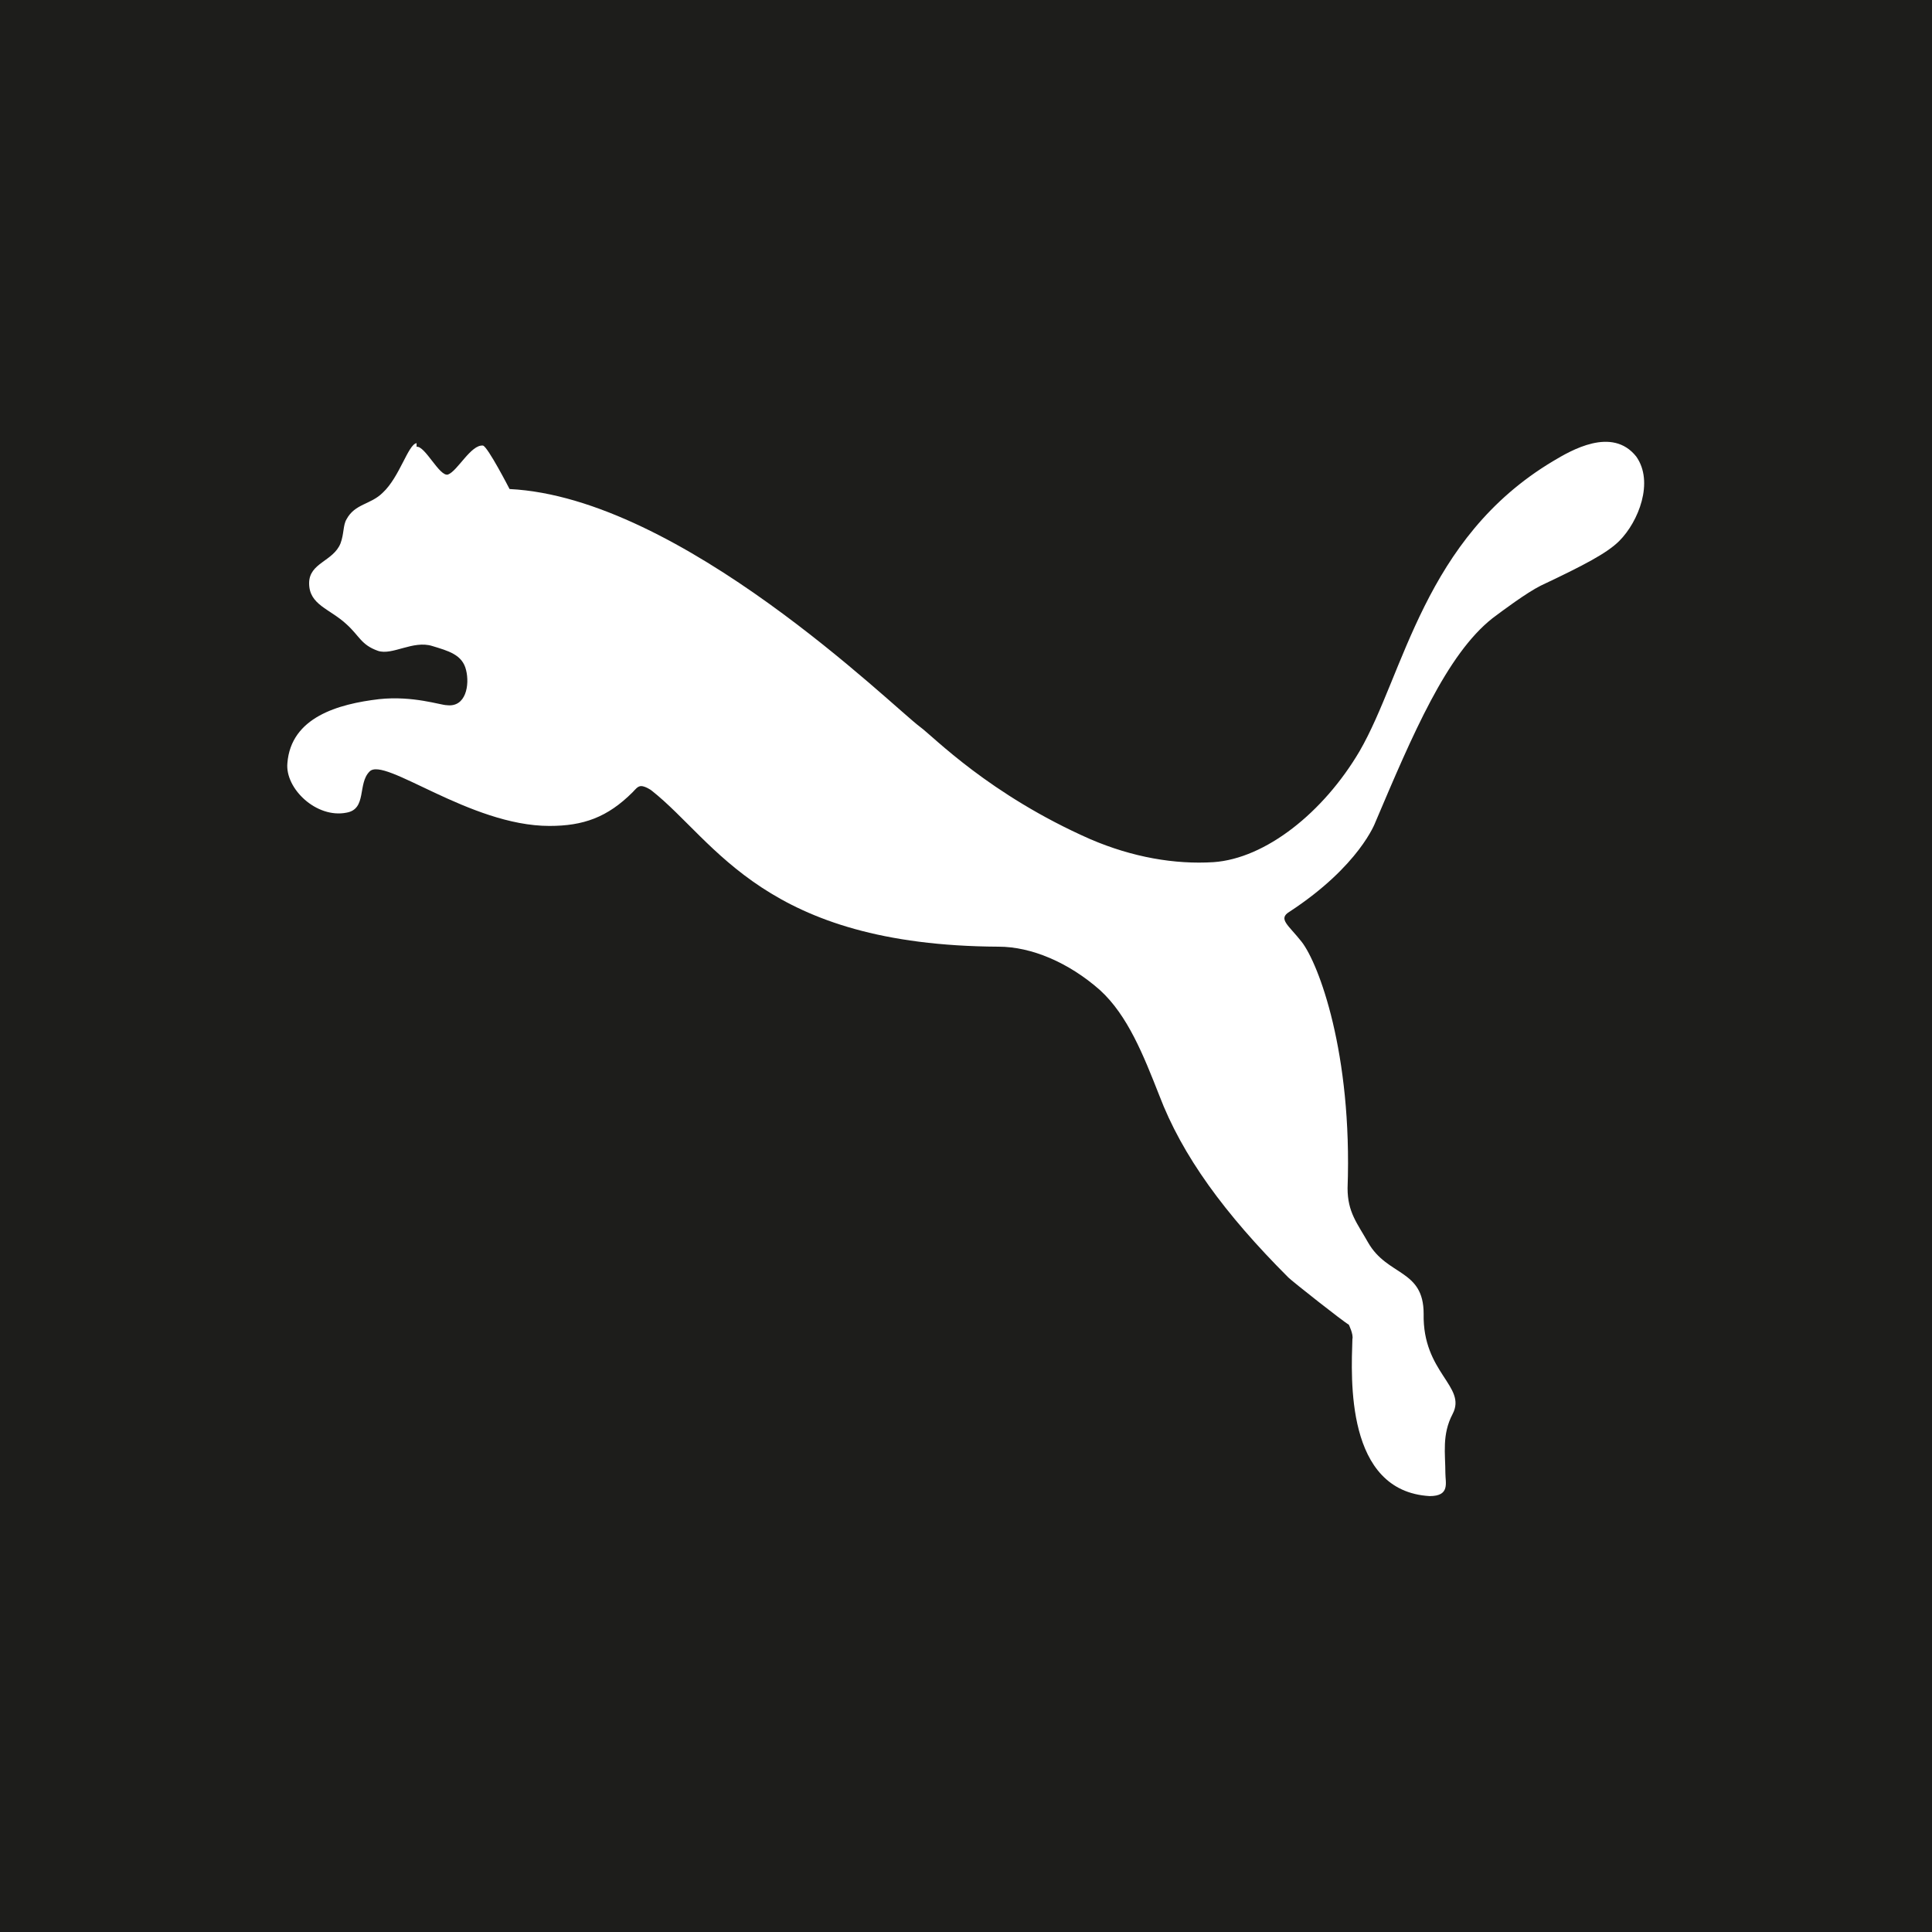 <?xml version="1.0" encoding="UTF-8"?>
<svg id="Layer_1" data-name="Layer 1" xmlns="http://www.w3.org/2000/svg" viewBox="0 0 16 16">
  <defs>
    <style>
      .cls-1 {
        fill: #fff;
        fill-rule: evenodd;
      }

      .cls-2 {
        fill: #1d1d1b;
      }
    </style>
  </defs>
  <rect class="cls-2" y="0" width="16" height="16"/>
  <path class="cls-1" d="m3.45,3.67c-.07.01-.14.28-.28.41-.1.1-.23.09-.3.22-.03.05-.02.12-.05.2-.06.15-.26.16-.26.33,0,.18.17.21.31.34.11.1.12.17.26.22.12.04.29-.09.45-.04.13.04.25.07.28.2.03.12,0,.31-.16.29-.05,0-.28-.08-.56-.05-.34.04-.73.15-.76.53-.02.21.24.46.49.41.17-.03.09-.24.19-.34.12-.13.83.45,1.49.45.28,0,.48-.07.69-.28.02-.02.04-.05.07-.05.03,0,.08.03.09.04.53.42.93,1.28,2.87,1.29.27,0,.58.13.84.36.23.21.36.54.49.87.19.5.54.98,1.07,1.51.03.03.46.37.5.39,0,0,.04.08.03.12-.01.32-.06,1.26.64,1.3.17,0,.13-.11.13-.19,0-.16-.03-.32.06-.49.12-.23-.25-.34-.24-.83,0-.37-.3-.31-.46-.59-.09-.16-.17-.25-.17-.45.04-1.12-.24-1.86-.38-2.04-.11-.14-.2-.19-.1-.25.58-.38.71-.74.71-.74.31-.73.59-1.39.97-1.69.08-.06.28-.21.4-.27.36-.17.55-.27.65-.37.16-.16.29-.49.14-.7-.2-.25-.54-.05-.69.04-1.07.64-1.23,1.76-1.6,2.4-.3.51-.78.89-1.21.92-.32.02-.67-.04-1.02-.19-.84-.37-1.3-.85-1.41-.93-.23-.17-1.98-1.9-3.4-1.97,0,0-.18-.35-.22-.36-.1-.01-.21.21-.29.24-.07.02-.19-.24-.26-.23h0Z"/>
</svg>